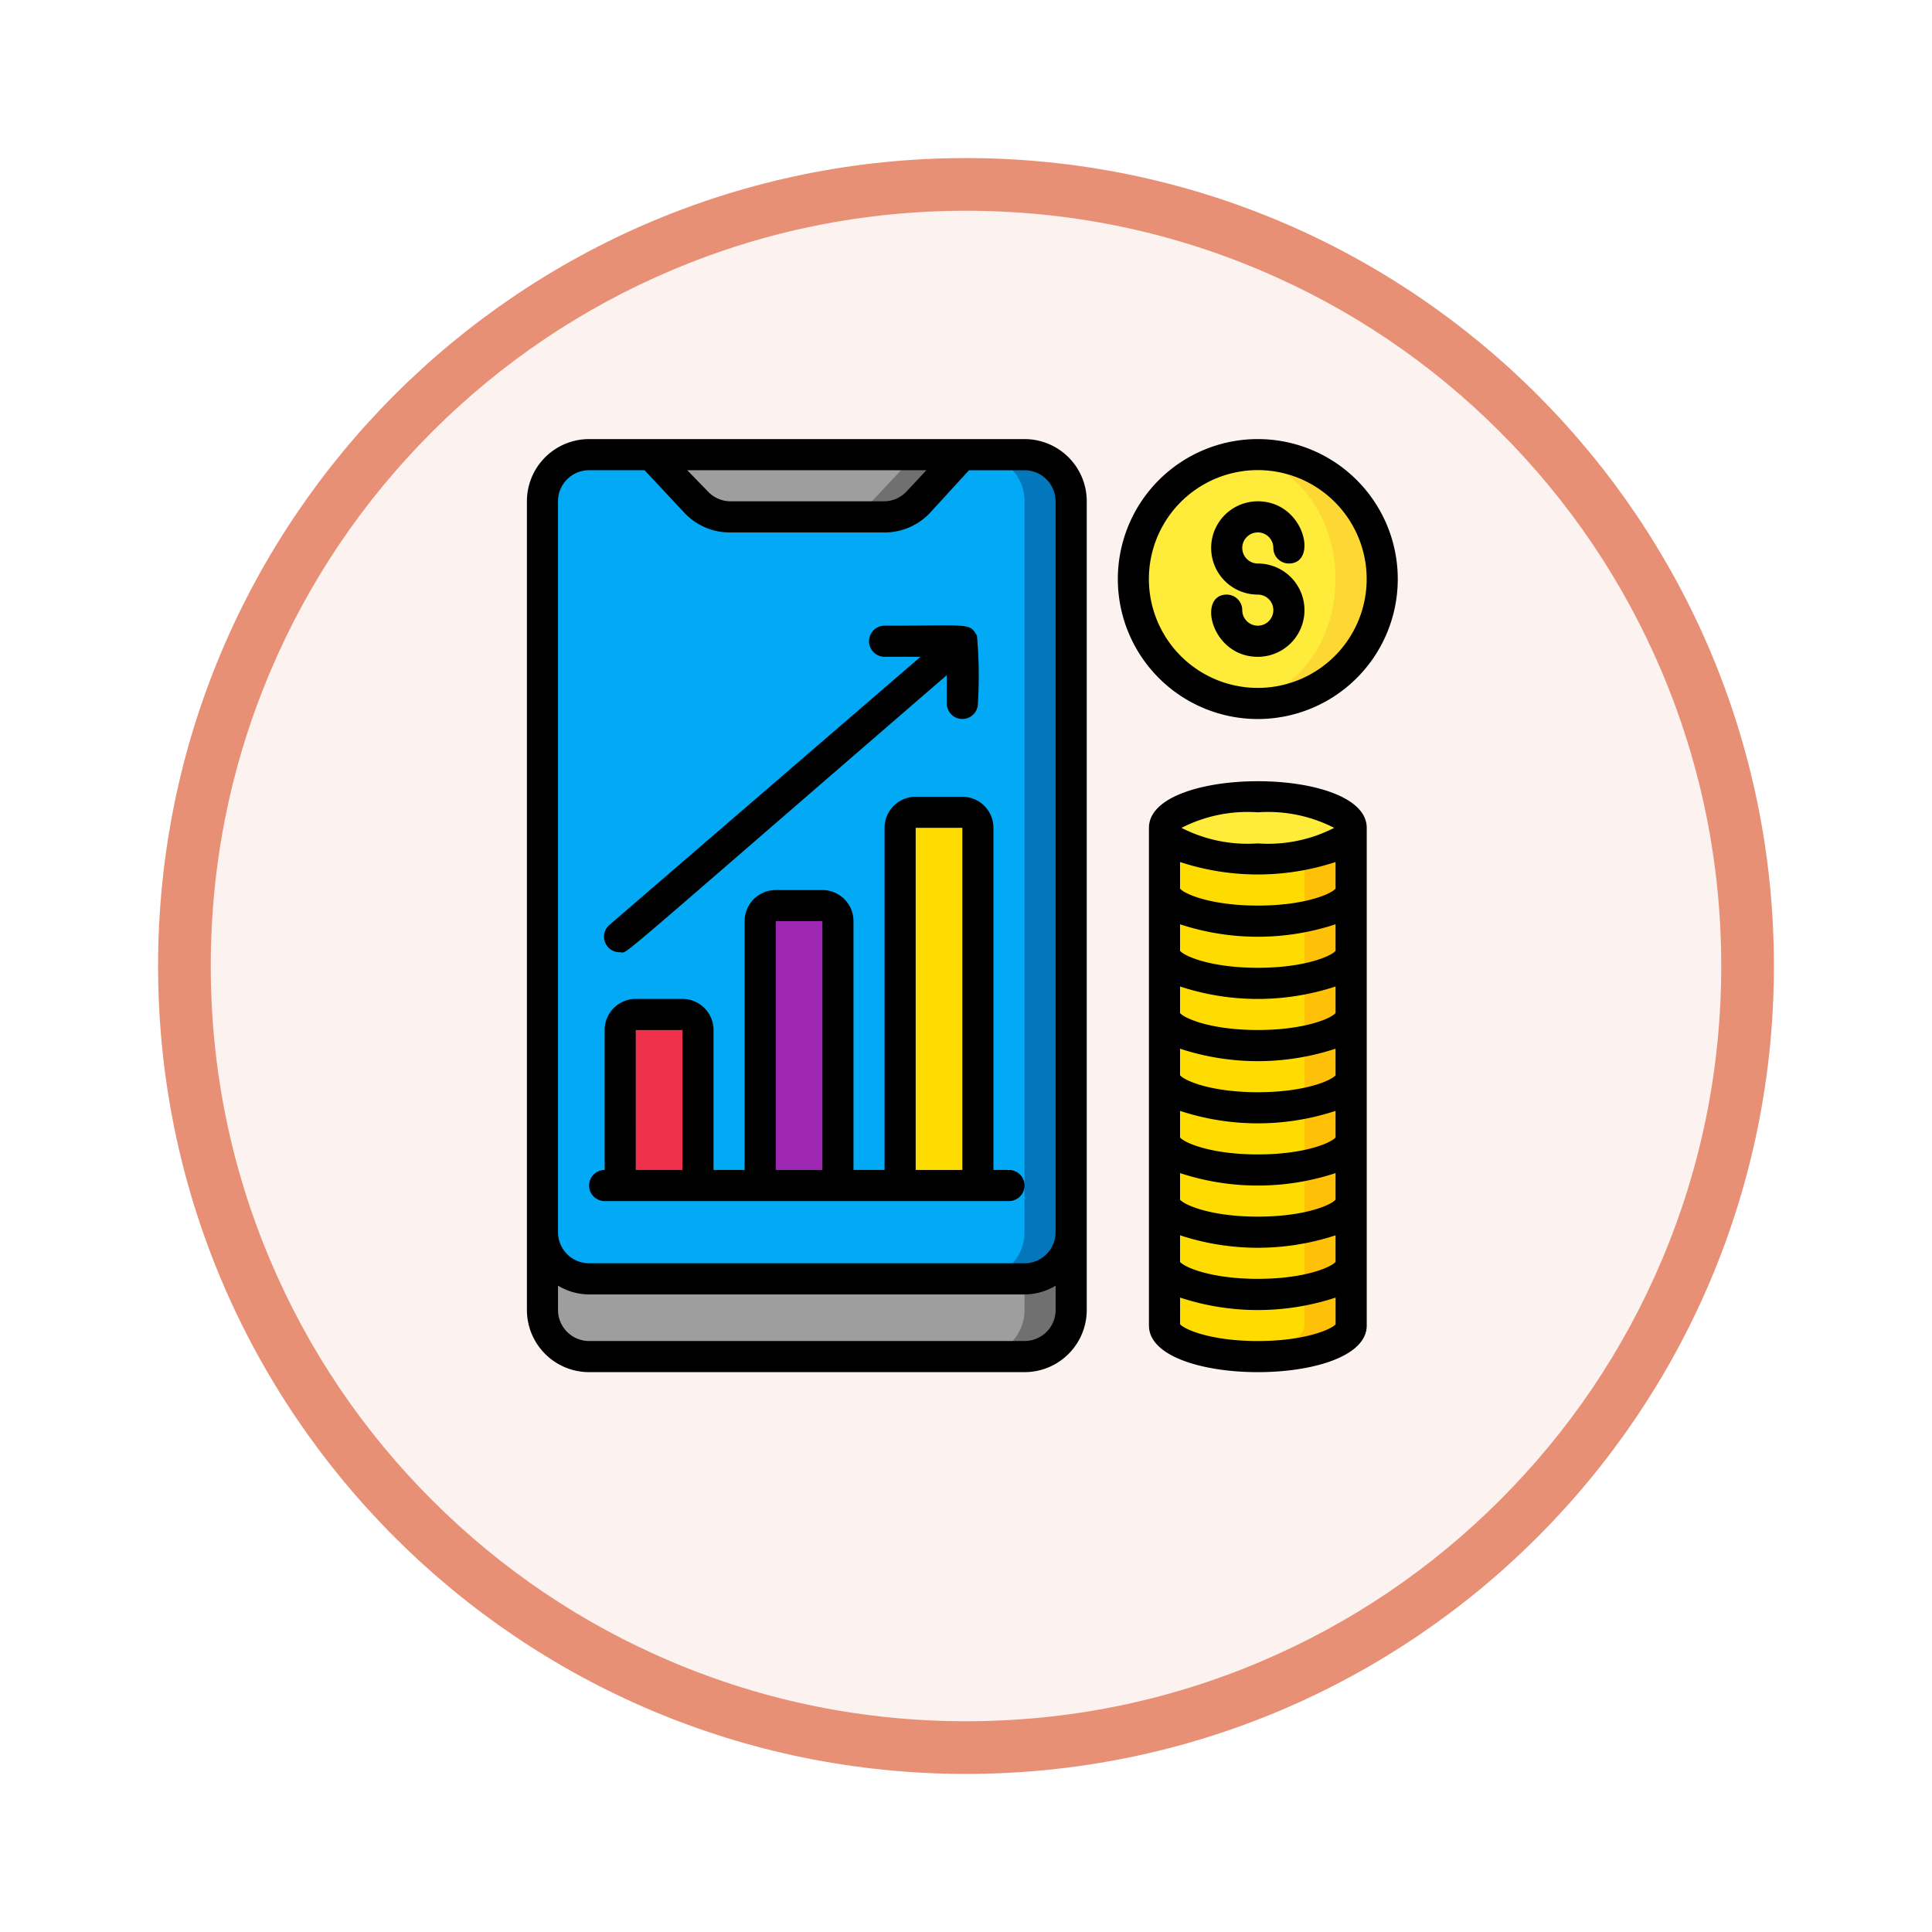 <svg xmlns="http://www.w3.org/2000/svg" xmlns:xlink="http://www.w3.org/1999/xlink" width="110" height="110" viewBox="0 0 110 110">
  <defs>
    <filter id="Trazado_982547" x="0" y="0" width="110" height="110" filterUnits="userSpaceOnUse">
      <feOffset dy="3" input="SourceAlpha"/>
      <feGaussianBlur stdDeviation="3" result="blur"/>
      <feFlood flood-opacity="0.161"/>
      <feComposite operator="in" in2="blur"/>
      <feComposite in="SourceGraphic"/>
    </filter>
  </defs>
  <g id="Grupo_1156509" data-name="Grupo 1156509" transform="translate(-3756 -3294)">
    <g id="Grupo_1155735" data-name="Grupo 1155735" transform="translate(2955 -1389.666)">
      <g id="Grupo_1154703" data-name="Grupo 1154703" transform="translate(0 1465.666)">
        <g id="Grupo_1150789" data-name="Grupo 1150789" transform="translate(3 2320)">
          <g id="Grupo_1154212" data-name="Grupo 1154212" transform="translate(-236 -5809)">
            <g id="Grupo_1152583" data-name="Grupo 1152583" transform="translate(1043 6713)">
              <g id="Grupo_1146973" data-name="Grupo 1146973" transform="translate(0 0)">
                <g id="Grupo_1146954" data-name="Grupo 1146954">
                  <g transform="matrix(1, 0, 0, 1, -9, -6)" filter="url(#Trazado_982547)">
                    <g id="Trazado_982547-2" data-name="Trazado 982547" transform="translate(9 6)" fill="#fcf3f0">
                      <path d="M 46 90.5 C 39.992 90.5 34.164 89.324 28.679 87.003 C 23.38 84.762 18.621 81.553 14.534 77.466 C 10.446 73.379 7.238 68.62 4.996 63.321 C 2.676 57.836 1.5 52.008 1.5 46 C 1.5 39.992 2.676 34.164 4.996 28.679 C 7.238 23.38 10.446 18.621 14.534 14.534 C 18.621 10.446 23.38 7.238 28.679 4.996 C 34.164 2.676 39.992 1.5 46 1.5 C 52.008 1.5 57.836 2.676 63.321 4.996 C 68.62 7.238 73.379 10.446 77.466 14.534 C 81.554 18.621 84.762 23.38 87.004 28.679 C 89.324 34.164 90.5 39.992 90.5 46 C 90.5 52.008 89.324 57.836 87.004 63.321 C 84.762 68.62 81.554 73.379 77.466 77.466 C 73.379 81.553 68.62 84.762 63.321 87.003 C 57.836 89.324 52.008 90.5 46 90.5 Z" stroke="none"/>
                      <path d="M 46 3 C 40.194 3 34.563 4.136 29.263 6.378 C 24.143 8.544 19.544 11.644 15.594 15.594 C 11.644 19.544 8.544 24.143 6.378 29.263 C 4.136 34.563 3 40.194 3 46 C 3 51.806 4.136 57.437 6.378 62.737 C 8.544 67.857 11.644 72.455 15.594 76.405 C 19.544 80.355 24.143 83.456 29.263 85.622 C 34.563 87.863 40.194 89 46 89 C 51.806 89 57.437 87.863 62.737 85.622 C 67.857 83.456 72.456 80.355 76.406 76.405 C 80.356 72.455 83.456 67.857 85.622 62.737 C 87.864 57.437 89 51.806 89 46 C 89 40.194 87.864 34.563 85.622 29.263 C 83.456 24.143 80.356 19.544 76.406 15.594 C 72.456 11.644 67.857 8.544 62.737 6.378 C 57.437 4.136 51.806 3 46 3 M 46 -7.62939453125e-06 C 71.405 -7.62939453125e-06 92 20.595 92 46 C 92 71.405 71.405 92 46 92 C 20.595 92 0 71.405 0 46 C 0 20.595 20.595 -7.62939453125e-06 46 -7.62939453125e-06 Z" stroke="none" fill="#e89076"/>
                    </g>
                  </g>
                </g>
              </g>
            </g>
          </g>
        </g>
      </g>
    </g>
    <g id="_050---Sales" data-name="050---Sales" transform="translate(3786 3319)">
      <g id="Icons" transform="translate(0.885 0.879)">
        <path id="Shape" d="M50.625,24.771V53.1c0,.974-2.382,1.771-5.312,1.771q-.691,0-1.328-.053C41.7,54.617,40,53.936,40,53.1V24.771c0-.823,1.7-1.514,3.984-1.709A12.847,12.847,0,0,1,45.312,23C48.243,23,50.625,23.8,50.625,24.771Z" transform="translate(-4.584 -3.515)" fill="#fec108"/>
        <path id="Shape-2" data-name="Shape" d="M47.969,24.779V53.111c0,.823-1.7,1.514-3.984,1.718C41.7,54.626,40,53.944,40,53.111V24.779c0-.823,1.7-1.514,3.984-1.709C46.269,23.265,47.969,23.955,47.969,24.779Z" transform="translate(-4.584 -3.523)" fill="#ffdc00"/>
        <path id="Shape-3" data-name="Shape" d="M30.1,48v7.083a2.656,2.656,0,0,1-2.656,2.656H2.656A2.656,2.656,0,0,1,0,55.083V48a2.656,2.656,0,0,0,2.656,2.656H27.447A2.656,2.656,0,0,0,30.1,48Z" transform="translate(0 -6.38)" fill="#707070"/>
        <path id="Shape-4" data-name="Shape" d="M0,51v4.427a2.656,2.656,0,0,0,2.656,2.656H24.791a2.656,2.656,0,0,0,2.656-2.656V51Z" transform="translate(0 -6.724)" fill="#9e9e9e"/>
        <path id="Shape-5" data-name="Shape" d="M30.1,3.655V45.269a2.656,2.656,0,0,1-2.656,2.656H2.656A2.656,2.656,0,0,1,0,45.269V3.655A2.656,2.656,0,0,1,2.656,1C29.448,1,27.713.946,28.333,1.15A2.656,2.656,0,0,1,30.1,3.655Z" transform="translate(0 -0.993)" fill="#0377bc"/>
        <path id="Shape-6" data-name="Shape" d="M27.447,3.655V45.269a2.656,2.656,0,0,1-2.656,2.656H2.656A2.656,2.656,0,0,1,0,45.269V3.655A2.656,2.656,0,0,1,2.656,1C26.8,1,25.066.946,25.676,1.15A2.656,2.656,0,0,1,27.447,3.655Z" transform="translate(0 -0.993)" fill="#02a9f4"/>
        <path id="Shape-7" data-name="Shape" d="M24.708,1,22.176,3.7a2.656,2.656,0,0,1-1.895.841H11.516a2.656,2.656,0,0,1-1.939-.885L7,1Z" transform="translate(-0.802 -0.994)" fill="#707070"/>
        <path id="Shape-8" data-name="Shape" d="M22.052,1,19.52,3.7a2.656,2.656,0,0,1-1.895.841H11.516a2.656,2.656,0,0,1-1.939-.885L7,1Z" transform="translate(-0.802 -0.994)" fill="#9e9e9e"/>
        <path id="Shape-9" data-name="Shape" d="M52.166,8.083A7.083,7.083,0,1,1,49.6,2.624,7.083,7.083,0,0,1,52.166,8.083Z" transform="translate(-4.355 -0.994)" fill="#fdd834"/>
        <ellipse id="Oval" cx="5.755" cy="6.959" rx="5.755" ry="6.959" transform="translate(33.645 0.13)" fill="#ffeb3a"/>
        <ellipse id="Oval-2" data-name="Oval" cx="5.5" cy="2" rx="5.5" ry="2" transform="translate(35.115 19.121)" fill="#ffeb3a"/>
        <path id="Shape-10" data-name="Shape" d="M5.885,37H8.542a.885.885,0,0,1,.885.885v8.854H5V37.885A.885.885,0,0,1,5.885,37Z" transform="translate(-0.573 -5.119)" fill="#ef314c"/>
        <path id="Shape-11" data-name="Shape" d="M14.885,30h2.656a.885.885,0,0,1,.885.885V45.937H14V30.885A.885.885,0,0,1,14.885,30Z" transform="translate(-1.604 -4.317)" fill="#9d27b0"/>
        <path id="Shape-12" data-name="Shape" d="M23.885,24h2.656a.885.885,0,0,1,.885.885V45.25H23V24.885A.885.885,0,0,1,23.885,24Z" transform="translate(-2.636 -3.63)" fill="#ffdc00"/>
      </g>
      <g id="Layer_10">
        <path id="Shape-13" data-name="Shape" d="M28.333,53.124a3.542,3.542,0,0,0,3.542-3.542V3.542A3.542,3.542,0,0,0,28.333,0H3.542A3.542,3.542,0,0,0,0,3.542V49.582a3.542,3.542,0,0,0,3.542,3.542ZM22.746,1.771,21.613,2.984a1.771,1.771,0,0,1-1.248.558H11.6a1.771,1.771,0,0,1-1.293-.558L9.128,1.771ZM1.771,3.542A1.771,1.771,0,0,1,3.542,1.771H6.7L8.969,4.2a3.542,3.542,0,0,0,2.585,1.116h8.81A3.542,3.542,0,0,0,22.949,4.2l2.222-2.426h3.161A1.771,1.771,0,0,1,30.1,3.542V45.155a1.771,1.771,0,0,1-1.771,1.771H3.542a1.771,1.771,0,0,1-1.771-1.771Zm0,46.041V48.2a3.462,3.462,0,0,0,1.771.5H28.333a3.462,3.462,0,0,0,1.771-.5v1.381a1.771,1.771,0,0,1-1.771,1.771H3.542A1.771,1.771,0,0,1,1.771,49.582Z"/>
        <path id="Shape-14" data-name="Shape" d="M40,24.656V52.989c0,3.542,12.4,3.542,12.4,0V24.656C52.4,21.115,40,21.115,40,24.656ZM50.625,49.368c-.257.31-1.771.965-4.427.965s-4.17-.655-4.427-.965V47.854a14.166,14.166,0,0,0,8.854,0Zm0-3.542c-.257.31-1.771.965-4.427.965s-4.17-.655-4.427-.965V44.312a14.166,14.166,0,0,0,8.854,0Zm0-3.542c-.257.31-1.771.965-4.427.965s-4.17-.655-4.427-.965V40.77a14.166,14.166,0,0,0,8.854,0Zm0-3.542c-.257.31-1.771.965-4.427.965s-4.17-.655-4.427-.965V37.229a14.166,14.166,0,0,0,8.854,0Zm0-3.542c-.257.31-1.771.965-4.427.965s-4.17-.655-4.427-.965V33.687a14.166,14.166,0,0,0,8.854,0Zm0-3.542c-.257.31-1.771.965-4.427.965s-4.17-.655-4.427-.965V30.146a14.166,14.166,0,0,0,8.854,0Zm0-3.542c-.257.31-1.771.965-4.427.965s-4.17-.655-4.427-.965V26.6a14.166,14.166,0,0,0,8.854,0ZM46.2,53.874c-2.656,0-4.17-.655-4.427-.956V51.4a14.166,14.166,0,0,0,8.854,0v1.523C50.368,53.219,48.854,53.874,46.2,53.874Zm0-28.333a8.255,8.255,0,0,1-4.347-.885,8.255,8.255,0,0,1,4.347-.885,8.255,8.255,0,0,1,4.347.885A8.255,8.255,0,0,1,46.2,25.542Z" transform="translate(-4.584 -2.521)"/>
        <path id="Shape-15" data-name="Shape" d="M45.969,0a7.969,7.969,0,1,0,7.969,7.969A7.969,7.969,0,0,0,45.969,0Zm0,14.166a6.2,6.2,0,1,1,4.382-1.815A6.2,6.2,0,0,1,45.969,14.166Z" transform="translate(-4.355)"/>
        <path id="Shape-16" data-name="Shape" d="M46.656,5.771a.885.885,0,0,1,.885.885.885.885,0,0,0,.885.885C50.118,7.542,49.312,4,46.656,4a2.656,2.656,0,1,0,0,5.312.885.885,0,1,1-.885.885.885.885,0,0,0-.885-.885c-1.691,0-.885,3.542,1.771,3.542a2.656,2.656,0,1,0,0-5.312.885.885,0,0,1,0-1.771Z" transform="translate(-5.042 -0.458)"/>
        <path id="Shape-17" data-name="Shape" d="M4.885,46.02h23.02a.885.885,0,1,0,0-1.771H27.02V24.771A1.771,1.771,0,0,0,25.25,23H22.593a1.771,1.771,0,0,0-1.771,1.771V44.25H19.052V30.083a1.771,1.771,0,0,0-1.771-1.771H14.625a1.771,1.771,0,0,0-1.771,1.771V44.25H11.083V36.281A1.771,1.771,0,0,0,9.312,34.51H6.656a1.771,1.771,0,0,0-1.771,1.771V44.25a.885.885,0,0,0,0,1.771Zm17.708-21.25H25.25V44.25H22.593Zm-7.969,5.312h2.656V44.25H14.625Zm-7.969,6.2H9.312V44.25H6.656Z" transform="translate(-0.458 -2.636)"/>
        <path id="Shape-18" data-name="Shape" d="M5.881,30.591c.478,0-1,1.151,18.593-15.778v1.611a.885.885,0,1,0,1.771,0,25.506,25.506,0,0,0-.053-3.851c-.425-.761-.39-.576-5.259-.576a.885.885,0,1,0,0,1.771h2.045L5.27,29.032a.885.885,0,0,0,.611,1.558Z" transform="translate(-0.568 -1.373)"/>
      </g>
    </g>
  </g>
</svg>
